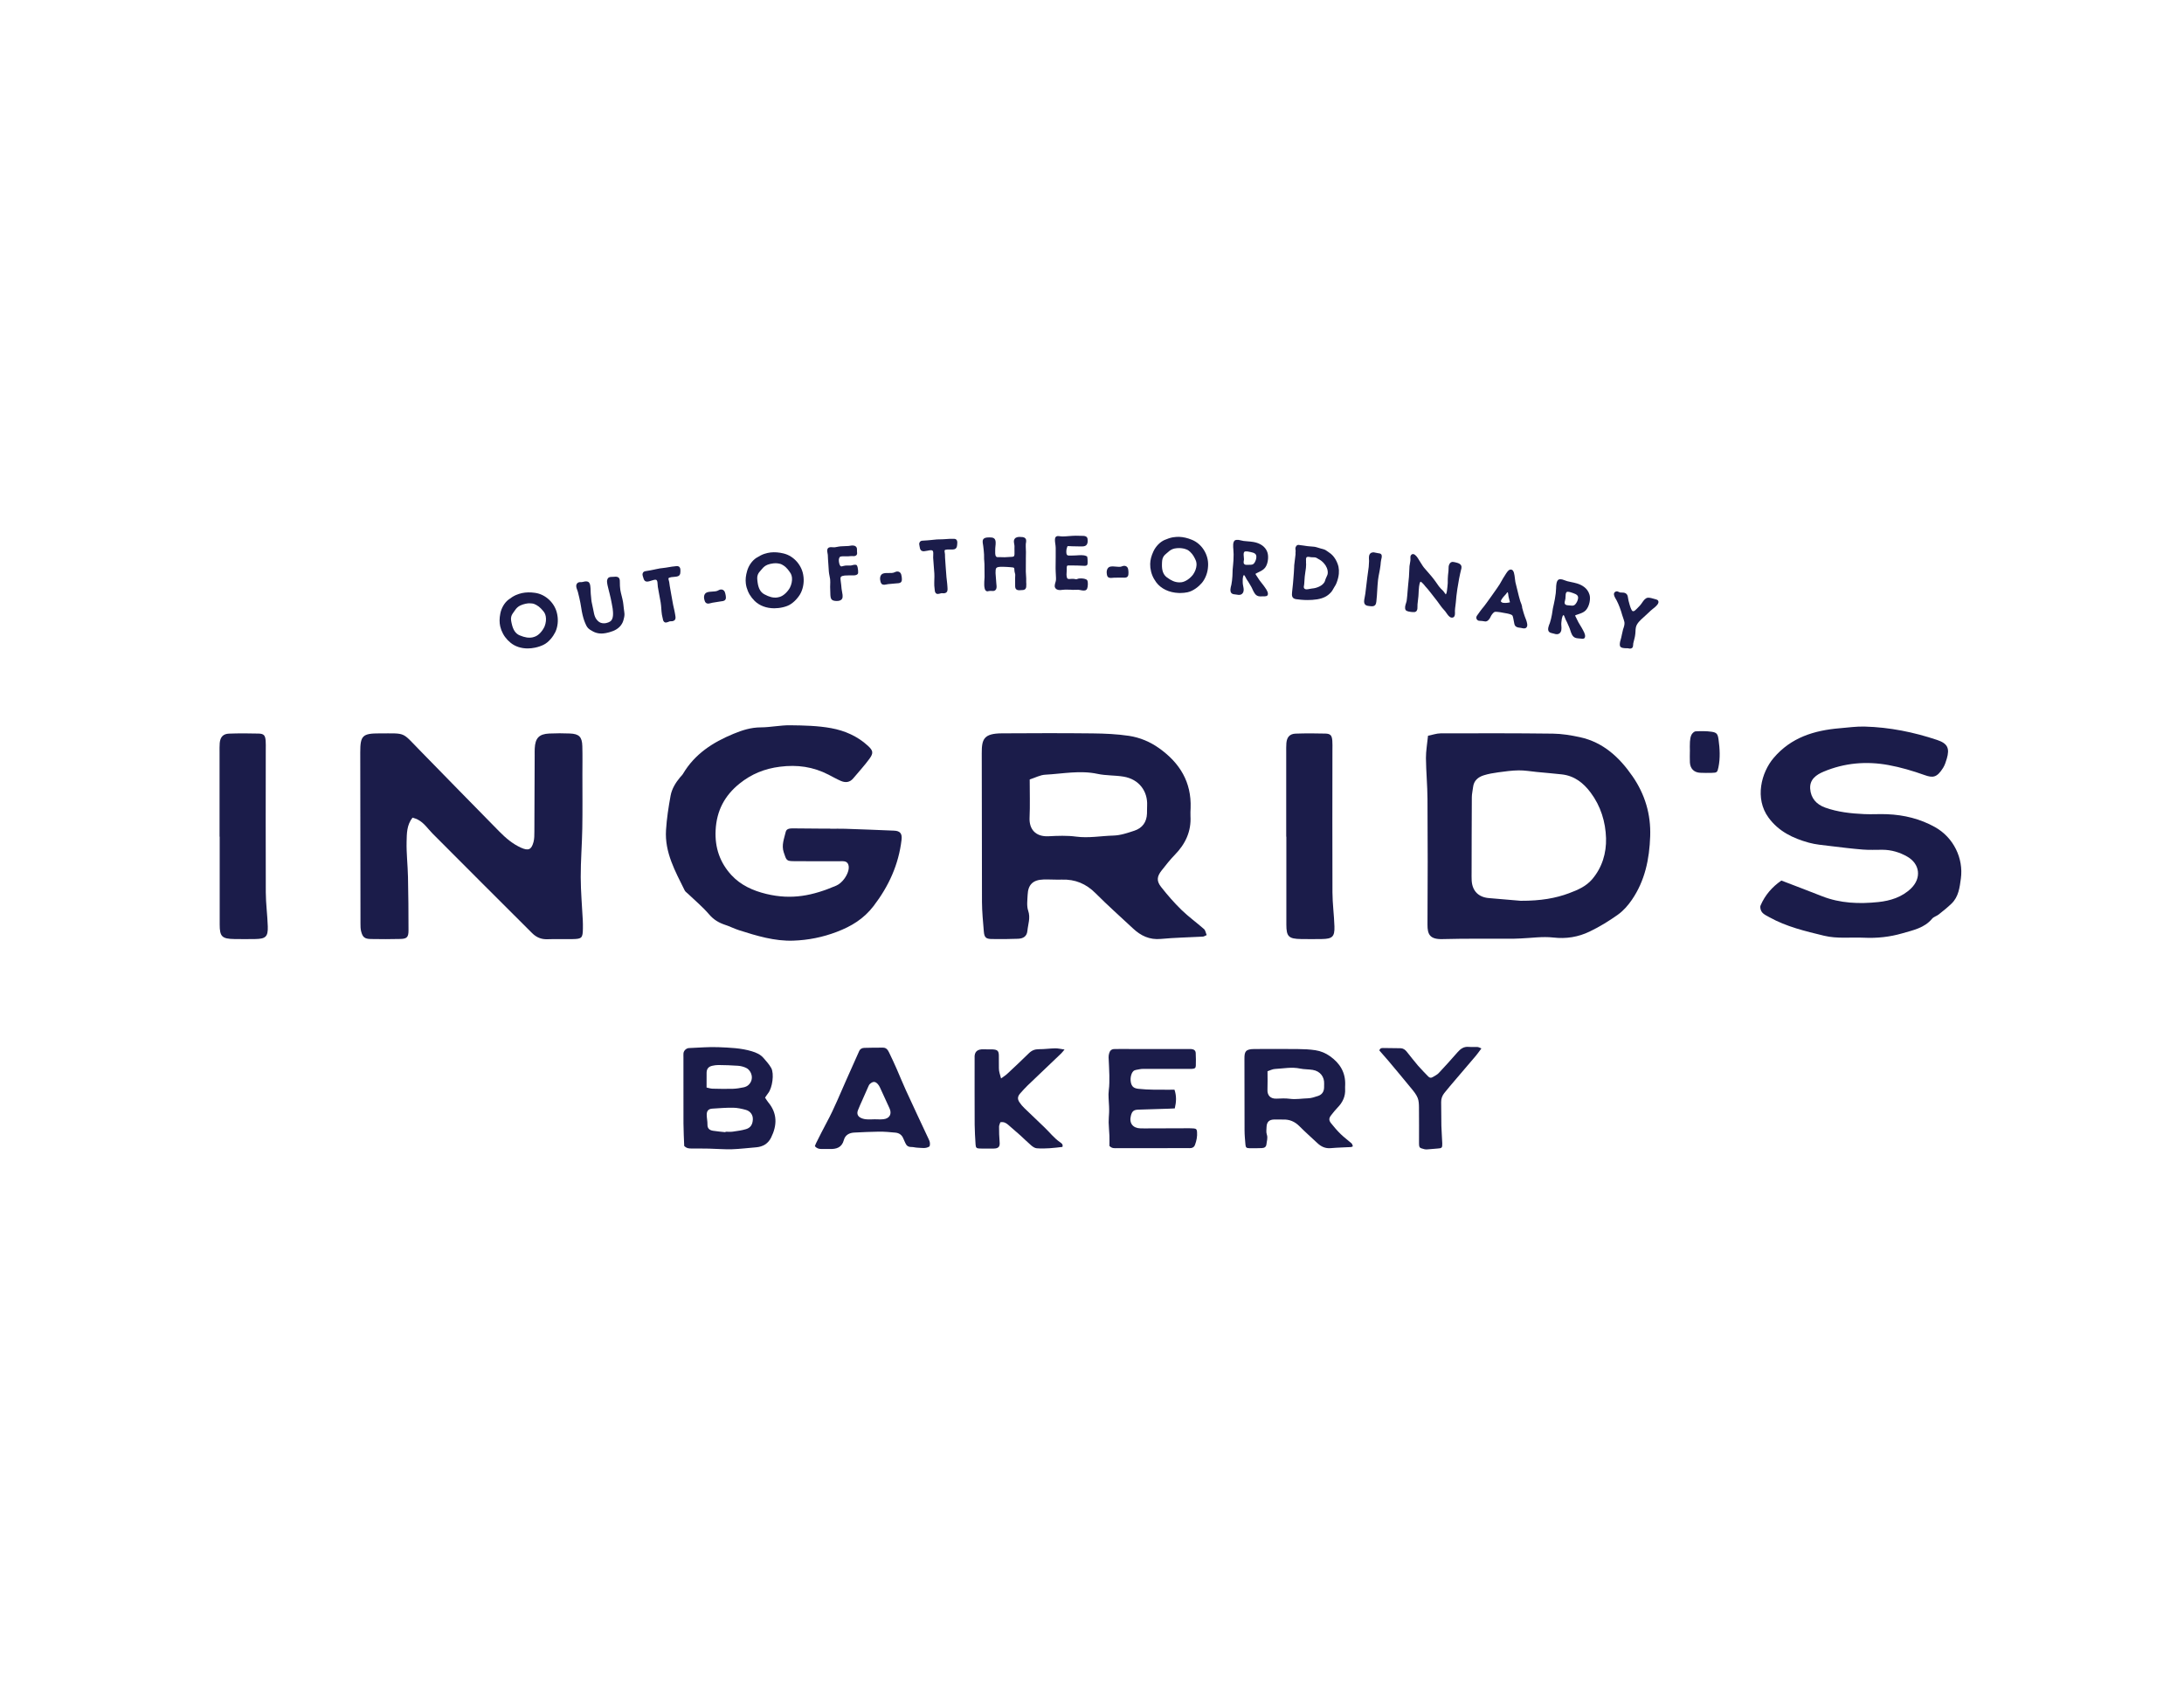 <?xml version="1.0" encoding="utf-8"?>
<!-- Generator: Adobe Illustrator 26.4.1, SVG Export Plug-In . SVG Version: 6.00 Build 0)  -->
<svg version="1.1" id="Layer_1" xmlns="http://www.w3.org/2000/svg" xmlns:xlink="http://www.w3.org/1999/xlink" x="0px" y="0px"
	 viewBox="0 0 792 612" style="enable-background:new 0 0 792 612;" xml:space="preserve">
<style type="text/css">
	.st0{fill:#1B1C4A;}
</style>
<g>
	<path class="st0" d="M79.62,303.35c0-10.2,0-20.41,0-30.61c0-1.1-0.03-2.21,0.06-3.31c0.19-2.16,1.22-3.34,3.35-3.42
		c3.59-0.13,7.19-0.12,10.79-0.02c1.87,0.06,2.36,0.67,2.52,2.58c0.09,1.1,0.04,2.2,0.04,3.31c-0.01,17.24-0.06,34.47,0.01,51.71
		c0.02,4.11,0.59,8.21,0.72,12.32c0.11,3.76-0.76,4.52-4.62,4.58c-2.49,0.03-4.98,0.04-7.47,0c-4.52-0.07-5.35-0.88-5.35-5.28
		c-0.01-10.62,0-21.23,0-31.85C79.66,303.35,79.64,303.35,79.62,303.35z"/>
	<path class="st0" d="M149.6,296.47c-2.13,2.68-2.08,5.8-2.15,8.72c-0.1,4.24,0.41,8.5,0.5,12.75c0.14,6.49,0.2,12.97,0.19,19.46
		c0,2.4-0.6,3-2.89,3.06c-3.6,0.09-7.2,0.09-10.8,0.02c-2.21-0.04-2.95-0.65-3.49-2.77c-0.24-0.91-0.24-1.9-0.24-2.86
		c-0.04-20.7-0.07-41.4-0.08-62.11c0-6.01,0.82-6.83,7.03-6.82c9.66,0.02,7.93-0.65,14.38,5.95c9.65,9.88,19.3,19.76,28.99,29.6
		c2.32,2.36,4.83,4.52,7.9,5.9c2.67,1.2,3.78,0.74,4.53-2.06c0.31-1.17,0.31-2.45,0.31-3.68c0.06-9.25,0.08-18.49,0.11-27.74
		c0-0.83-0.02-1.66,0.02-2.48c0.18-3.78,1.55-5.26,5.28-5.44c2.49-0.12,4.99-0.11,7.47-0.01c3.33,0.13,4.42,1.23,4.51,4.57
		c0.1,3.45,0.03,6.9,0.03,10.35c0,6.49,0.07,12.97-0.04,19.46c-0.1,5.91-0.59,11.81-0.57,17.72c0.01,5.22,0.49,10.43,0.75,15.65
		c0.05,0.96,0.05,1.93,0.04,2.9c-0.04,3.49-0.36,3.85-3.73,3.9c-3.05,0.05-6.1-0.06-9.14,0.05c-2.24,0.08-4.02-0.69-5.57-2.24
		c-12.02-12.02-24.1-24-36.07-36.07c-1.73-1.75-3.08-3.89-5.35-5.06C150.96,296.85,150.3,296.71,149.6,296.47z"/>
	<path class="st0" d="M301.08,300.5c1.8,0,3.6-0.05,5.4,0.01c5.93,0.2,11.86,0.42,17.78,0.68c2.18,0.1,2.94,1.09,2.68,3.28
		c-1.06,9.04-4.65,16.87-10.15,24.05c-3.59,4.68-8.06,7.36-13.37,9.38c-5.12,1.95-10.34,2.98-15.69,3.17
		c-6.81,0.25-13.32-1.74-19.76-3.79c-1.7-0.55-3.32-1.38-5.02-1.94c-2.26-0.75-4.14-1.85-5.78-3.77c-2.33-2.72-5.12-5.04-7.72-7.53
		c-0.4-0.38-0.93-0.72-1.16-1.19c-3.41-6.91-7.28-13.73-6.77-21.85c0.26-4.19,0.91-8.37,1.66-12.49c0.46-2.49,1.81-4.69,3.44-6.65
		c0.36-0.43,0.79-0.81,1.07-1.29c4.28-7.21,10.78-11.38,18.25-14.47c3.25-1.35,6.41-2.35,9.96-2.36c3.57-0.02,7.14-0.81,10.7-0.76
		c4.96,0.06,9.98,0.16,14.83,1.05c4.87,0.89,9.51,2.89,13.31,6.39c1.88,1.73,2.09,2.6,0.55,4.72c-1.81,2.48-3.91,4.74-5.88,7.1
		c-1.27,1.52-2.87,1.62-4.52,0.9c-1.52-0.66-2.97-1.5-4.46-2.26c-5.57-2.86-11.29-3.67-17.59-2.87c-5.6,0.71-10.31,2.63-14.66,6.12
		c-5.41,4.36-8.32,9.83-8.67,16.96c-0.31,6.34,1.61,11.74,5.73,16.22c3.38,3.67,7.85,5.66,12.63,6.82c9.27,2.23,16.85,0.65,25.38-3
		c1.08-0.47,2.1-1.4,2.83-2.36c1.1-1.44,2.14-3.69,1.55-5.28c-0.54-1.48-2.03-1.2-3.26-1.21c-5.4-0.01-10.81,0.03-16.21-0.02
		c-3-0.02-2.94-0.2-3.94-3.19c-0.89-2.66,0.16-5.01,0.71-7.42c0.29-1.27,1.66-1.29,2.8-1.28c3.6,0.03,7.2,0.06,10.81,0.09
		c0.83,0.01,1.66,0,2.49,0C301.08,300.47,301.08,300.48,301.08,300.5z"/>
	<path class="st0" d="M437.59,339.05c-0.62,0.26-0.98,0.54-1.36,0.56c-5.09,0.28-10.21,0.36-15.28,0.84
		c-4.09,0.38-7.25-1.15-10.08-3.8c-4.54-4.24-9.2-8.37-13.58-12.77c-3.44-3.45-7.39-5.1-12.22-4.94c-2.22,0.07-4.43-0.1-6.65-0.04
		c-3.8,0.11-5.61,1.84-5.76,5.56c-0.08,1.93-0.4,4.02,0.2,5.76c0.89,2.59-0.06,4.9-0.29,7.3c-0.18,1.89-1.37,2.8-3.42,2.87
		c-3.19,0.12-6.38,0.16-9.56,0.09c-2.09-0.04-2.64-0.61-2.82-2.75c-0.29-3.56-0.65-7.12-0.67-10.69c-0.07-17.96,0-35.92-0.08-53.88
		c-0.02-5.15,0.69-7.22,7.34-7.26c10.95-0.07,21.9-0.1,32.85,0.02c4.41,0.05,8.85,0.24,13.2,0.89c3.94,0.6,7.64,2.13,10.98,4.52
		c7.48,5.34,11.71,12.27,11.37,21.65c-0.04,0.97-0.1,1.94-0.05,2.9c0.32,5.58-1.83,10.13-5.67,14.06c-1.73,1.77-3.26,3.74-4.79,5.68
		c-1.72,2.19-1.91,3.79-0.2,5.97c2.29,2.92,4.75,5.75,7.41,8.34c2.56,2.49,5.49,4.59,8.18,6.96
		C437.15,337.38,437.26,338.29,437.59,339.05z M373.41,282.63c0,4.82,0.15,9.36-0.05,13.89c-0.18,4.1,2.13,6.94,6.89,6.7
		c3.32-0.17,6.69-0.31,9.97,0.13c4.57,0.61,9.05-0.26,13.56-0.38c2.55-0.07,5.13-0.95,7.6-1.77c2.9-0.96,4.46-3.14,4.56-6.24
		c0.03-0.97,0-1.93,0.05-2.9c0.24-5.1-2.87-9.52-8.55-10.46c-3.11-0.52-6.36-0.34-9.43-1c-6.37-1.37-12.65-0.03-18.96,0.3
		C377.22,280.99,375.43,281.98,373.41,282.63z"/>
	<path class="st0" d="M466.43,303.35c0-10.2,0-20.41,0-30.61c0-1.1-0.03-2.21,0.06-3.31c0.19-2.16,1.22-3.34,3.35-3.42
		c3.59-0.13,7.19-0.12,10.79-0.02c1.87,0.06,2.36,0.67,2.52,2.58c0.09,1.1,0.04,2.2,0.04,3.31c-0.01,17.24-0.06,34.47,0.01,51.71
		c0.02,4.11,0.59,8.21,0.72,12.32c0.11,3.76-0.76,4.52-4.62,4.58c-2.49,0.03-4.98,0.04-7.47,0c-4.52-0.07-5.35-0.88-5.35-5.28
		c-0.01-10.62,0-21.23,0-31.85C466.47,303.35,466.45,303.35,466.43,303.35z"/>
	<path class="st0" d="M517.85,266.78c1.66-0.33,3.1-0.86,4.54-0.87c13.58-0.04,27.16-0.07,40.73,0.1c3.27,0.04,6.58,0.59,9.79,1.28
		c8.48,1.83,14.37,7.33,19.11,14.19c4.51,6.52,6.68,13.79,6.4,21.74c-0.28,8.22-1.88,16.11-6.63,23.03
		c-1.38,2.02-3.09,3.98-5.07,5.39c-3.23,2.31-6.68,4.42-10.27,6.14c-4.1,1.97-8.46,2.7-13.17,2.16c-3.92-0.45-7.97,0.19-11.96,0.34
		c-0.83,0.03-1.66,0.09-2.49,0.09c-8.59,0.03-17.18-0.09-25.77,0.14c-4.52,0.12-5.43-1.7-5.4-5.27c0.11-15.19,0.09-30.38,0-45.57
		c-0.03-4.94-0.51-9.89-0.56-14.83C517.09,272.26,517.57,269.69,517.85,266.78z M551.45,326.62c7.42,0.03,12.77-0.97,17.5-2.73
		c3.11-1.16,6.18-2.45,8.42-5.07c3.66-4.29,5.19-9.54,5.04-14.89c-0.17-5.9-1.91-11.62-5.58-16.54c-2.66-3.56-5.94-6.11-10.5-6.61
		c-3.01-0.33-6.03-0.58-9.04-0.87c-2.19-0.21-4.38-0.61-6.56-0.58c-2.47,0.03-4.94,0.38-7.39,0.71c-1.76,0.24-3.55,0.54-5.24,1.07
		c-2.09,0.65-3.65,1.94-3.91,4.32c-0.13,1.22-0.45,2.43-0.45,3.65c-0.06,8.98-0.06,17.96-0.08,26.94c0,1.1-0.04,2.21,0.03,3.31
		c0.25,3.77,2.5,6,6.25,6.31C543.77,325.95,547.61,326.29,551.45,326.62z"/>
	<path class="st0" d="M612.82,272.44c0-1.17-0.07-2.35,0.02-3.52c0.06-0.85,0.18-1.75,0.55-2.49c0.28-0.55,0.97-1.22,1.51-1.25
		c1.93-0.1,3.9-0.13,5.81,0.15c1.9,0.27,2.23,0.88,2.5,2.82c0.46,3.34,0.65,6.69-0.03,10.02c-0.39,1.91-0.55,2.02-2.46,2.06
		c-1.4,0.02-2.81,0.05-4.21-0.03c-2.22-0.13-3.56-1.49-3.69-3.75c-0.07-1.33-0.01-2.66-0.01-3.99
		C612.81,272.44,612.81,272.44,612.82,272.44z"/>
	<path class="st0" d="M638.45,328.32c1.6-3.74,4.2-6.74,7.55-9.04c5.31,2.04,10.04,3.83,14.76,5.69c6.59,2.59,13.5,2.83,20.38,2.11
		c4.35-0.45,8.66-1.79,11.92-4.99c3.79-3.72,3.2-8.83-1.41-11.48c-2.75-1.58-5.78-2.48-9.03-2.49c-2.36-0.01-4.72,0.12-7.06-0.07
		c-3.97-0.32-7.93-0.8-11.88-1.29c-2.59-0.32-5.23-0.52-7.72-1.21c-5.78-1.6-10.94-4.07-14.61-9.07c-5.12-6.96-2.65-16.4,1.86-21.68
		c6.3-7.39,14.64-9.97,23.99-10.75c3.02-0.25,6.04-0.69,9.05-0.6c9,0.25,17.74,2.01,26.22,4.85c3.82,1.28,4.62,3.03,3.5,6.82
		c-0.34,1.14-0.71,2.32-1.34,3.32c-2.26,3.59-3.75,3.65-6.72,2.59c-4.24-1.51-8.62-2.81-13.05-3.62c-8.02-1.48-15.96-0.8-23.51,2.37
		c-2.7,1.13-5.14,2.82-4.91,6.21c0.23,3.42,2.26,5.7,5.45,6.84c4.54,1.63,9.35,2.14,14.16,2.36c2.77,0.13,5.55-0.08,8.31,0.04
		c6.15,0.24,12,1.69,17.34,4.67c6.82,3.82,10.36,11.41,9.39,18.62c-0.44,3.24-0.81,6.64-3.42,9.15c-1.45,1.39-3.04,2.66-4.62,3.91
		c-0.74,0.59-1.82,0.85-2.39,1.53c-2.79,3.38-6.9,4.17-10.85,5.32c-4.54,1.32-9.17,1.8-13.89,1.58c-4.81-0.23-9.64,0.44-14.44-0.72
		c-6.83-1.65-13.64-3.27-19.8-6.69c-0.95-0.53-2.03-1-2.68-1.79C638.49,330.2,638.17,329,638.45,328.32L638.45,328.32z"/>
</g>
<g>
	<path class="st0" d="M202.03,222.58c-0.78-3.89-4.14-7.09-8-7.62c-1.72-0.25-3.27-0.22-4.75,0.09c-0.7,0.15-1.43,0.39-2.26,0.74
		c-0.9,0.41-1.72,0.96-2.68,1.68c-1.43,1.12-2.54,3.05-2.91,5.02c-0.34,1.74-0.35,3.21-0.03,4.64c0.1,0.43,0.23,0.86,0.4,1.33
		c0.76,1.91,1.77,3.29,3.38,4.62c1.65,1.34,3.82,2.04,6.19,2.04c0.87,0,1.77-0.1,2.68-0.29c1.11-0.23,2.14-0.58,3.05-1.03
		c1.96-0.94,3.53-3.08,4.29-4.64c0.86-1.82,1.12-4.16,0.7-6.27L202.03,222.58z M197.5,227.11c-0.61,1.4-1.95,3.15-3.49,3.72
		c-0.27,0.11-0.54,0.2-0.82,0.26c-1.42,0.3-2.84,0.08-4.76-0.72c-1.46-0.62-2.36-1.96-2.86-4.21c-0.21-0.97-0.4-1.81-0.15-2.65
		l0-0.01c0.18-0.64,0.57-1.16,0.97-1.72c0.11-0.15,0.23-0.31,0.35-0.48c0.49-0.77,1.11-1.34,1.91-1.74
		c0.56-0.27,1.29-0.51,1.95-0.65c0.1-0.02,0.19-0.03,0.28-0.04c0.11-0.02,0.22-0.03,0.34-0.06c0.22-0.05,0.48-0.06,0.76-0.06
		c0.33,0,0.67,0.03,0.95,0.06c0.58,0.05,1.08,0.29,1.55,0.54c1.26,0.67,2.2,1.8,2.87,2.68c0.26,0.4,0.44,0.85,0.54,1.37
		C198.13,224.51,197.98,225.91,197.5,227.11z"/>
	<path class="st0" d="M226.04,219.05c-0.02-0.11-0.03-0.23-0.05-0.35c-0.02-0.14-0.03-0.29-0.06-0.44
		c-0.13-0.74-0.31-1.48-0.49-2.19c-0.18-0.7-0.36-1.42-0.48-2.12c-0.02-0.09-0.02-0.18-0.03-0.27c-0.01-0.11-0.02-0.22-0.04-0.33
		c-0.09-0.63-0.1-1.23-0.1-1.87c0-0.35-0.01-0.7-0.03-1.06l-0.04-0.23c-0.21-1.2-1.38-1.11-2.08-1.05l-0.28,0.02
		c-0.12,0.01-0.24,0.01-0.36,0.01c-0.23,0-0.46,0.01-0.67,0.04c-0.52,0.09-0.86,0.34-1,0.7c-0.32,0.55-0.19,1.31-0.09,1.87
		l0.06,0.36c0.1,0.55,0.25,1.1,0.39,1.63c0.11,0.41,0.23,0.83,0.32,1.26c0.34,1.31,0.62,2.62,0.83,3.78l0.34,1.91
		c0.15,1.28,0.42,3.68-0.83,4.56c-0.48,0.33-1.06,0.56-1.61,0.66c-0.98,0.18-1.9,0.01-2.53-0.46c-1.46-1.11-1.7-2.41-2.07-4.39
		c-0.09-0.47-0.19-0.94-0.3-1.42c-0.1-0.47-0.21-0.95-0.3-1.43c-0.1-0.53-0.14-1.06-0.18-1.58c-0.03-0.44-0.07-0.88-0.13-1.29
		c-0.05-0.4-0.05-0.8-0.06-1.2c-0.01-0.47-0.01-0.96-0.09-1.45c-0.01-0.06-0.02-0.12-0.02-0.19c-0.01-0.11-0.02-0.23-0.05-0.35
		c-0.08-0.42-0.21-0.73-0.4-0.95c-0.51-0.58-1.36-0.41-1.65-0.36c-0.15,0.03-0.31,0.07-0.46,0.1c-0.13,0.03-0.26,0.06-0.46,0.09
		c-0.05,0-0.1,0-0.14,0.01c-0.1,0.01-0.21,0.01-0.31,0c-0.19,0-0.38,0-0.55,0.03c-0.34,0.06-0.6,0.23-0.75,0.44
		c-0.3,0.33-0.4,0.8-0.29,1.39c0.07,0.34,0.2,0.69,0.32,1c0.09,0.23,0.18,0.44,0.22,0.64c0.38,1.46,0.69,2.81,0.92,4.01
		c0.11,0.56,0.21,1.1,0.28,1.64c0.06,0.5,0.15,0.96,0.24,1.45c0.33,1.72,0.73,3.12,1.24,4.3l0.09,0.18c0.34,0.8,0.66,1.55,1.64,2.18
		c0.7,0.45,1.54,0.94,2.43,1.17c0.51,0.14,1.06,0.22,1.65,0.22c0.52,0,1.09-0.06,1.69-0.17c0.78-0.14,1.61-0.38,2.62-0.76
		c1.87-0.73,3.23-2.12,3.71-3.83l0.11-0.42c0.21-0.8,0.4-1.56,0.23-2.53C226.29,221.02,226.12,220.08,226.04,219.05z M224.31,210.27
		L224.31,210.27L224.31,210.27L224.31,210.27z"/>
	<path class="st0" d="M246.75,207.09c0-0.24,0-0.5-0.03-0.71c-0.15-1.01-0.82-1.16-1.36-1.11c-0.57,0.06-1.11,0.11-1.68,0.19
		c-0.35,0.05-0.72,0.12-1.09,0.18c-0.35,0.06-0.71,0.12-1.08,0.18c-0.42,0.06-0.84,0.13-1.29,0.17c-0.15,0.02-0.29,0.04-0.43,0.05
		c-0.16,0.02-0.32,0.03-0.48,0.06c-0.48,0.08-0.97,0.18-1.46,0.29l-0.64,0.14c-0.93,0.21-1.77,0.35-2.77,0.51l-0.34,0.06
		c-0.44,0.07-0.88,0.23-1.06,0.87c-0.07,0.22-0.04,0.42-0.01,0.6c0.04,0.26,0.14,0.55,0.22,0.79l0.07,0.21
		c0.25,1.05,0.79,1.44,1.74,1.28c0.28-0.04,0.6-0.13,0.95-0.25c0.15-0.04,0.32-0.09,0.49-0.15c0.26-0.08,0.55-0.18,0.81-0.22
		c0.3-0.05,0.68-0.06,0.86,0.2c0.14,0.15,0.2,0.45,0.24,0.7c0.05,0.29,0.06,0.61,0.08,0.91c0.02,0.3,0.03,0.58,0.07,0.8
		c0.16,1,0.35,1.97,0.53,2.93c0.18,0.92,0.35,1.83,0.5,2.74c0.11,0.7,0.17,1.44,0.22,2.17c0.05,0.73,0.11,1.49,0.22,2.2
		c0.07,0.44,0.17,0.87,0.27,1.26c0.03,0.09,0.05,0.2,0.07,0.31c0.08,0.43,0.19,1.02,0.84,1.25c0.09,0.01,0.18,0.02,0.27,0.02
		c0.07,0,0.14-0.01,0.2-0.02c0.34-0.05,0.74-0.22,1.03-0.34l0.22-0.07c0.27-0.04,0.62-0.01,0.93-0.05c0.14-0.02,0.29-0.07,0.43-0.14
		c0.84-0.38,0.7-1.28,0.63-1.71l-0.09-0.58c-0.12-0.79-0.29-1.53-0.47-2.31c-0.17-0.77-0.36-1.57-0.49-2.42
		c-0.13-0.73-0.26-1.47-0.4-2.22c-0.21-1.13-0.42-2.27-0.6-3.42c-0.03-0.22-0.06-0.43-0.09-0.65c-0.03-0.23-0.06-0.47-0.1-0.72
		c-0.03-0.18-0.08-0.37-0.14-0.57c-0.05-0.17-0.1-0.34-0.13-0.51c-0.01-0.07,0-0.18,0-0.25c0.03-0.2,0.39-0.36,1-0.46
		c0.21-0.03,0.41-0.05,0.59-0.06c0.18-0.01,0.33-0.02,0.43-0.04c0.3-0.01,0.59-0.06,0.86-0.1c0.68-0.1,1.45-0.39,1.43-1.66l0-0.01
		C246.74,207.33,246.75,207.21,246.75,207.09z"/>
	<path class="st0" d="M262.82,214.58c-0.28-0.6-0.86-0.91-1.51-0.83c-0.22,0.03-0.41,0.12-0.6,0.2l-0.14,0.07
		c-0.3,0.2-0.67,0.33-1.15,0.39c-0.32,0.04-0.65,0.06-0.98,0.08c-0.37,0.02-0.74,0.04-1.11,0.09c-0.3,0.04-0.6,0.08-0.9,0.2
		c-0.85,0.29-1.25,1.12-1.09,2.26c0.03,0.23,0.1,0.46,0.16,0.67c0.2,0.77,0.63,1.15,1.29,1.15c0.09,0,0.19-0.01,0.29-0.02
		c0.24-0.03,0.49-0.1,0.75-0.17c0.18-0.05,0.36-0.1,0.53-0.13c1.01-0.17,2.05-0.35,3.06-0.49l0.52-0.07
		c0.32-0.04,1.29-0.18,1.3-1.25c0.01-0.2-0.02-0.43-0.05-0.69C263.13,215.58,262.99,215.04,262.82,214.58z"/>
	<path class="st0" d="M291.36,209.02c-0.41-3.94-3.45-7.45-7.22-8.34c-1.69-0.41-3.23-0.53-4.72-0.36c-0.7,0.08-1.46,0.25-2.31,0.53
		c-0.93,0.32-1.79,0.8-2.81,1.42c-1.52,0.98-2.81,2.79-3.36,4.73c-0.5,1.7-0.65,3.16-0.47,4.61c0.06,0.44,0.14,0.88,0.27,1.36
		c0.57,1.97,1.45,3.44,2.92,4.92c1.76,1.73,4.3,2.67,7.13,2.67c0.5,0,1-0.03,1.51-0.09c1.13-0.13,2.18-0.38,3.13-0.74
		c2.03-0.75,3.79-2.73,4.69-4.21c1.02-1.73,1.5-4.04,1.28-6.18L291.36,209.02z M281.31,204.22c0.44,0,0.98,0.08,1.4,0.18
		c0.57,0.11,1.05,0.39,1.48,0.68c1.18,0.78,2.02,2,2.6,2.94c0.22,0.43,0.35,0.89,0.41,1.41c0.12,1.14-0.16,2.51-0.75,3.67
		c-0.73,1.33-2.23,2.95-3.8,3.37c-0.28,0.09-0.56,0.15-0.84,0.18c-1.44,0.17-2.83-0.18-4.65-1.17c-1.38-0.76-2.16-2.17-2.44-4.46
		c-0.12-0.99-0.23-1.84,0.1-2.66l0,0c0.24-0.62,0.67-1.11,1.13-1.62c0.13-0.14,0.25-0.28,0.39-0.44c0.56-0.72,1.23-1.23,2.05-1.55
		c0.58-0.22,1.32-0.39,2-0.47c0.1-0.01,0.19-0.02,0.29-0.02c0.11,0,0.22-0.01,0.34-0.02C281.1,204.23,281.2,204.22,281.31,204.22z"
		/>
	<path class="st0" d="M310.55,204.85l-0.13-0.04c-0.13-0.02-0.3-0.05-0.54-0.03c-0.3,0.02-0.65,0.11-0.9,0.18l-0.12,0.03
		c-0.07,0.01-0.15,0.02-0.22,0.04c-0.05,0.01-0.11,0.02-0.18,0.03c-0.34,0.03-0.67,0.03-1,0l-0.18,0c-0.24-0.01-0.43-0.01-0.67,0.01
		c-0.15,0.01-0.32,0.05-0.62,0.12l-0.16,0.04c-0.19,0.05-0.44,0.13-0.67,0.15c-0.02,0-0.06,0.01-0.09,0.01l-0.05-0.02
		c-0.59-0.22-0.73-1.24-0.8-1.77l-0.02-0.21c-0.06-0.62,0.09-1.41,0.61-1.58c0.11-0.01,0.22-0.03,0.33-0.05
		c0.08-0.01,0.16-0.03,0.23-0.03c0.38-0.04,0.87-0.02,1.3-0.01c0.36,0.01,0.67,0.02,0.88,0l1.09-0.09c0.11-0.01,0.26,0,0.43,0.01
		c0.24,0.02,0.49,0.03,0.71,0.01c0.19-0.02,0.33-0.07,0.44-0.12c0.66-0.3,0.61-0.87,0.59-1.05l-0.03-0.4
		c-0.01-0.12-0.01-0.26-0.01-0.41c0-0.19,0-0.39-0.01-0.58c-0.01-0.14-0.02-0.29-0.09-0.48c-0.4-0.92-1.51-0.83-1.88-0.8
		c-0.21,0.02-0.43,0.05-0.63,0.09c-0.17,0.03-0.32,0.05-0.46,0.07c-0.46,0.04-0.92,0.05-1.39,0.06c-0.5,0.01-0.99,0.02-1.47,0.07
		c-0.14,0.01-0.26,0.03-0.39,0.05c-0.11,0.02-0.22,0.03-0.36,0.05c-0.2,0.03-0.4,0.07-0.59,0.11c-0.26,0.05-0.51,0.11-0.76,0.13
		l-0.12,0.01c-0.24,0.02-0.47,0-0.71-0.02c-0.25-0.02-0.51-0.05-0.78-0.02l-0.14,0.01c-0.52,0.07-1.11,0.4-1.01,1.52
		c0.02,0.22,0.07,0.44,0.11,0.66c0.04,0.18,0.08,0.36,0.09,0.53l0.01,0.09c0.03,1.1,0.11,2.19,0.19,3.25
		c0.06,0.86,0.13,1.72,0.17,2.59l0.03,0.34c0.05,0.5,0.14,0.99,0.24,1.47c0.07,0.36,0.14,0.71,0.19,1.05l0.03,0.3
		c0.06,0.6,0.03,1.24,0.01,1.86c-0.01,0.23-0.02,0.46-0.02,0.69c0,0.93,0.03,1.96,0.09,2.99l0.03,0.34c0.12,1.26,0.6,1.71,1.92,1.8
		c0.12,0.01,0.25,0.01,0.38,0.01c0.13,0,0.27,0,0.42-0.02c1.26-0.12,1.61-0.79,1.68-1.37c0.01-0.23,0.02-0.53-0.01-0.83
		c-0.03-0.37-0.11-0.77-0.19-1.16c-0.07-0.35-0.14-0.71-0.17-1.02c-0.08-0.92-0.18-1.96-0.32-2.86l-0.06-0.61
		c-0.06-0.66,0.03-0.99,0.69-1.2c0.28-0.08,0.57-0.13,0.85-0.16c0.59-0.05,1.13-0.01,1.72-0.06c0.17-0.01,0.4,0,0.65,0
		c0.36,0.01,0.77,0.03,1.16-0.01c0.42-0.04,0.97-0.16,1.23-0.59c0.05-0.09,0.14-0.25,0.07-1.16
		C311.01,205.09,310.7,204.93,310.55,204.85z"/>
	<path class="st0" d="M326.77,208.15c-0.24-0.62-0.8-0.96-1.45-0.93c-0.22,0.02-0.41,0.09-0.61,0.16l-0.15,0.06
		c-0.31,0.18-0.69,0.28-1.17,0.32c-0.32,0.02-0.65,0.02-0.98,0.01c-0.37-0.01-0.74-0.01-1.11,0.01c-0.28,0.02-0.6,0.04-0.91,0.14
		c-0.87,0.23-1.32,1.03-1.23,2.19c0.02,0.23,0.07,0.47,0.12,0.68c0.16,0.84,0.59,1.24,1.33,1.24c0.05,0,0.11,0,0.16-0.01
		c0.24-0.02,0.5-0.07,0.76-0.12c0.18-0.04,0.36-0.07,0.54-0.1c1.01-0.1,2.06-0.21,3.08-0.28l0.52-0.04c0.32-0.02,1.3-0.09,1.38-1.16
		c0.02-0.17,0.01-0.41-0.01-0.7C327.01,209.16,326.91,208.62,326.77,208.15z"/>
	<path class="st0" d="M345.92,195.37c-0.57-0.01-1.11-0.01-1.68,0.02c-0.35,0.02-0.71,0.04-1.08,0.07
		c-0.36,0.02-0.73,0.05-1.09,0.07c-0.43,0.02-0.86,0.05-1.32,0.04c-0.31,0.02-0.6,0-0.91,0.02c-0.48,0.02-0.98,0.08-1.47,0.14
		l-0.66,0.07c-0.94,0.11-1.78,0.16-2.8,0.22l-0.35,0.02c-0.45,0.03-0.89,0.14-1.14,0.75c-0.09,0.22-0.08,0.41-0.07,0.59
		c0.02,0.26,0.08,0.57,0.14,0.82l0.05,0.21c0.13,1.06,0.63,1.52,1.6,1.46c0.27-0.02,0.61-0.07,0.97-0.15
		c0.15-0.02,0.32-0.06,0.5-0.09c0.27-0.06,0.56-0.12,0.84-0.13c0.3-0.02,0.68,0.01,0.83,0.29c0.12,0.16,0.15,0.47,0.16,0.72
		c0.02,0.29,0,0.61-0.02,0.92c-0.02,0.3-0.03,0.58-0.02,0.81c0.05,1.02,0.14,2.01,0.22,2.98c0.08,0.93,0.16,1.85,0.21,2.77
		c0.04,0.71,0.02,1.46-0.01,2.18c-0.02,0.73-0.04,1.49-0.01,2.21c0.02,0.44,0.08,0.88,0.13,1.28c0.02,0.09,0.03,0.2,0.04,0.31
		c0.04,0.43,0.09,1.03,0.7,1.33c0.15,0.04,0.28,0.06,0.41,0.06c0.02,0,0.04,0,0.06,0c0.34-0.02,0.75-0.14,1.05-0.23l0.23-0.05
		c0.11-0.01,0.25,0.01,0.38,0.02c0.18,0.02,0.37,0.04,0.55,0.02c0.15-0.01,0.3-0.04,0.44-0.1c0.87-0.29,0.83-1.2,0.81-1.63
		l-0.03-0.58c-0.04-0.8-0.13-1.58-0.22-2.34c-0.09-0.79-0.19-1.6-0.23-2.46c-0.05-0.74-0.11-1.48-0.17-2.23
		c-0.09-1.15-0.18-2.31-0.24-3.48c-0.01-0.22-0.01-0.43-0.02-0.65c0-0.23-0.01-0.47-0.02-0.73c-0.01-0.18-0.04-0.37-0.08-0.57
		c-0.03-0.17-0.06-0.35-0.07-0.52c0-0.07,0.02-0.16,0.03-0.24c0.05-0.2,0.42-0.32,1.04-0.35c0.21-0.01,0.41,0,0.6,0.01
		c0.17,0.01,0.34,0.01,0.43,0c0.3,0.02,0.59,0.01,0.86-0.01c0.68-0.03,1.48-0.23,1.59-1.5l0-0.02c0.01-0.11,0.02-0.23,0.04-0.36
		c0.03-0.24,0.05-0.49,0.04-0.7C347.12,195.58,346.47,195.37,345.92,195.37z"/>
	<path class="st0" d="M372.18,211.8c-0.03-0.23-0.04-0.49-0.04-0.72c0-0.23,0-0.46,0-0.68c0-0.22,0.01-0.43,0-0.64
		c0-0.12-0.01-0.26-0.02-0.39c-0.01-0.14-0.02-0.28-0.03-0.53c-0.04-0.52-0.08-1.04-0.09-1.59c-0.01-0.7,0-1.4,0.01-2.09
		c0.01-0.7,0.02-1.39,0.01-2.09l-0.01-0.27c-0.01-0.46,0.01-0.9,0.02-1.34c0.02-0.44,0.03-0.88,0.02-1.33
		c-0.01-0.34-0.02-0.68-0.04-1.01c-0.01-0.32-0.03-0.63-0.03-0.97c-0.01-0.32-0.01-0.61,0.01-0.89l0.03-0.21
		c0.06-0.34,0.11-0.69,0.11-1c-0.01-0.72-0.38-1.13-1.22-1.3l-0.29-0.02c-0.3-0.02-0.62-0.05-0.94-0.05
		c-0.33,0.01-1.34,0.03-1.76,0.76c-0.23,0.33-0.25,0.68-0.25,0.98c0.01,0.3,0.07,0.6,0.12,0.89c0.05,0.24,0.1,0.48,0.1,0.71l0,0.08
		c-0.02,0.31-0.02,0.65-0.01,0.99l0.01,0.49c0.01,0.48,0.02,0.96,0,1.43c-0.07,0.82-0.31,0.87-1.32,0.92l-0.33,0.01
		c-0.62,0.04-1.24,0.09-1.89,0.11c-0.56,0.01-1.14,0-1.7-0.04c-0.14,0-0.28,0-0.42,0.01c-0.51,0.02-0.8,0.02-1.01-0.24
		c-0.21-0.25-0.31-0.6-0.32-1.15c-0.01-0.2,0-0.4,0-0.6c0-0.21,0-0.42,0-0.63c-0.01-0.45,0.04-0.91,0.08-1.34
		c0.05-0.44,0.1-0.9,0.08-1.36l-0.01-0.27c-0.13-1.52-1.21-1.55-2.16-1.57l-0.13,0l-0.54,0.02c-0.53,0.02-1.27,0.1-1.67,0.67
		c-0.19,0.3-0.21,0.66-0.2,0.94c0.01,0.35,0.08,0.7,0.13,1.01c0.03,0.18,0.06,0.36,0.08,0.54c0.08,0.49,0.12,1.01,0.17,1.5l0.12,1.5
		c0.01,0.29,0.01,0.59,0.01,0.88c0,0.28,0,0.56,0.01,0.85c0.01,0.27,0.02,0.5,0.06,0.66c0.04,0.37,0.05,0.72,0.07,1.16
		c0.03,0.75,0.02,1.51,0.02,2.27c0,0.78-0.01,1.57,0.02,2.36c0,0.11-0.01,0.34-0.04,0.64c-0.04,0.59-0.11,1.47-0.08,2.25
		c0.02,0.57,0.08,2.3,1.16,2.3c0.01,0,0.02,0,0.04,0l0.38-0.08c0.16-0.03,0.33-0.06,0.51-0.07l0.12,0c0.16-0.01,0.32,0,0.48,0.01
		c0.18,0.01,0.35,0.02,0.51,0.02c0.34-0.01,0.78-0.09,1.11-0.66c0.13-0.27,0.18-0.6,0.17-1.02c-0.01-0.18-0.03-0.37-0.05-0.57
		c-0.02-0.17-0.04-0.34-0.05-0.52l-0.22-2.92c0-0.12-0.01-0.24-0.03-0.38c-0.01-0.14-0.03-0.3-0.03-0.48
		c-0.03-0.85,0.06-1.44,0.24-1.73c0.2-0.3,0.76-0.47,1.65-0.49c0.18-0.01,0.35,0,0.5,0c0.15,0,0.28,0.01,0.39,0
		c0.87,0.01,1.74,0.07,2.75,0.15l0.13,0.02c1.1,0.08,1.16,0.13,1.18,1.07c0.01,0.38,0.09,0.69,0.17,0.99
		c0.05,0.18,0.09,0.36,0.12,0.5l0.01,0.27c0,0.17-0.01,0.35-0.02,0.54c-0.01,0.2-0.02,0.41-0.02,0.6c0.02,1.01,0.02,1.97,0.01,3
		c0.02,0.62,0.28,1.36,1.46,1.36c0.02,0,0.04,0,0.06,0c0.11,0,0.23-0.01,0.36-0.02c0.13-0.01,0.27-0.02,0.41-0.03l0.34-0.01
		c1.43-0.03,1.41-1.17,1.4-1.66L372.18,211.8z M357.17,199.55L357.17,199.55L357.17,199.55L357.17,199.55z"/>
	<path class="st0" d="M391.91,209.73c-0.3,0.01-0.51,0-0.69,0.04c-0.17,0.04-0.31,0.09-0.46,0.14c-0.2,0.07-0.35,0.13-0.56,0.14
		l-0.31-0.07c-0.29-0.05-0.57-0.11-0.9-0.1l-0.73,0.03c-0.19,0.02-0.38,0.02-0.49,0.04c-0.62,0-0.79-0.2-0.87-0.6
		c-0.1-0.31-0.14-0.64-0.14-1.07c0-0.25,0.02-0.51,0.04-0.77c0.02-0.27,0.05-0.54,0.04-0.8l0-0.71c0-0.82,0.13-0.96,0.55-0.97l1,0
		c1.5-0.02,3.21,0.06,4.83,0.13l0.22,0c0.27-0.03,0.59-0.03,0.79-0.3c0.16-0.22,0.18-0.49,0.18-0.78l0-0.68
		c0-0.57-0.04-1.06-0.13-1.44l-0.04-0.18l-0.17-0.09c-0.65-0.34-1.34-0.39-1.94-0.39c-0.36,0-0.68,0-1.01,0.03
		c-0.68,0.07-1.36,0.08-2.02,0.1l-1.19,0.02c-0.8,0.02-1.08-0.12-1.19-0.86c-0.03-0.23-0.03-0.45-0.03-0.65
		c0-0.53,0.08-0.98,0.31-1.6c0.09-0.24,0.13-0.3,0.14-0.31c0.01,0,0.04-0.01,0.17-0.01l0.13,0l0.14,0c0.47,0.03,0.9,0.04,1.43,0.06
		c0.55,0.01,1.07,0.02,1.58,0.03c0.48,0.02,0.95,0.03,1.44,0.03c0.98,0,2.21,0,2.39-1.6l0-0.74c0-0.68-0.17-1.4-1.49-1.49
		c-0.94-0.03-1.94-0.06-2.81-0.06c-0.01,0-0.02,0-0.03,0c-0.81,0-1.61,0.07-2.39,0.13c-0.76,0.06-1.48,0.12-2.2,0.13
		c-0.06,0.01-0.21-0.01-0.31-0.01c-0.11-0.01-0.22,0-0.29-0.01c-0.18-0.01-0.36-0.04-0.53-0.06c-0.25-0.03-0.49-0.05-0.69-0.06
		c-0.75,0.01-1.13,0.48-1.12,1.4c0,0.47,0.07,0.96,0.14,1.44c0.07,0.48,0.13,0.98,0.14,1.47c0,0.47,0,0.95,0,1.42
		c0,0.48-0.01,0.96,0,1.44l0,0.37c0,0.69,0,1.37-0.02,2.06c-0.01,0.69-0.02,1.39-0.02,2.09c0,0.44,0.01,0.9,0.04,1.33l0.04,0.74
		c0.03,0.51,0.06,1.03,0.07,1.54c0,0.1-0.01,0.2-0.01,0.3c-0.01,0.13-0.02,0.25-0.01,0.35c-0.01,0.24-0.1,0.55-0.2,0.88
		c-0.13,0.43-0.25,0.87-0.25,1.3c0,0.25,0.06,0.47,0.17,0.63c0.19,0.38,0.67,0.82,1.74,0.83c0.29,0,0.6-0.04,0.85-0.08l0.16-0.02
		c0.44-0.06,0.96-0.06,1.46-0.06c0.42,0,0.88,0,1.28,0.02c0.29,0.03,0.61,0.06,0.93,0.06c0.23,0.01,0.55-0.01,0.82-0.02
		c0.25-0.01,0.48-0.01,0.71-0.01l0.53,0c0.2,0.01,0.43,0.06,0.67,0.11c0.36,0.08,0.78,0.16,1.17,0.17c0,0,0.01,0,0.01,0
		c0.32,0,0.72-0.04,1-0.31c0.46-0.4,0.52-1.63,0.52-2.15c0-0.25-0.02-0.87-0.22-1.26C393.85,209.8,392.5,209.73,391.91,209.73z"/>
	<path class="st0" d="M407.73,205.16c-0.22,0-0.43,0.05-0.63,0.11l-0.15,0.05c-0.33,0.16-0.68,0.24-1.2,0.21
		c-0.32-0.01-0.65-0.04-0.98-0.07c-0.36-0.04-0.73-0.08-1.11-0.08c-0.29,0-0.61-0.01-0.92,0.06c-0.89,0.16-1.4,0.91-1.42,2.07
		c0,0.23,0.03,0.47,0.06,0.69c0.09,0.9,0.55,1.35,1.38,1.36c0.01,0,0.02,0,0.04,0c0.24,0,0.48-0.03,0.74-0.05
		c0.18-0.02,0.37-0.04,0.54-0.05c1.02-0.02,2.07-0.03,3.09-0.01l0.53,0.01c0.32,0.01,1.3,0.03,1.48-1.03
		c0.04-0.19,0.05-0.41,0.05-0.7c0.01-0.48-0.04-1.03-0.15-1.5C408.91,205.58,408.39,205.18,407.73,205.16z"/>
	<path class="st0" d="M432.24,195.73c-1.6-0.66-3.11-1.01-4.6-1.07c-0.7-0.03-1.47,0.03-2.36,0.17c-0.97,0.18-1.89,0.51-2.99,0.97
		c-1.65,0.73-3.19,2.33-4.03,4.16c-0.75,1.6-1.12,3.03-1.16,4.49c-0.01,0.44,0.01,0.89,0.06,1.38c0.27,2.04,0.9,3.63,2.13,5.31
		c1.73,2.33,4.69,3.74,8.13,3.87c0.19,0.01,0.39,0.01,0.57,0.01c0.92,0,1.8-0.09,2.62-0.26c2.11-0.43,4.16-2.12,5.27-3.44
		c1.27-1.55,2.1-3.76,2.2-5.91l0.02-0.34C438.3,201.11,435.84,197.18,432.24,195.73z M427.5,211.16c-1.44-0.06-2.76-0.61-4.41-1.86
		c-1.25-0.96-1.8-2.48-1.72-4.78c0.03-1,0.06-1.86,0.5-2.61l0,0c0.33-0.58,0.83-1,1.36-1.43c0.14-0.12,0.29-0.24,0.44-0.37
		c0.66-0.63,1.4-1.03,2.26-1.22c0.51-0.11,1.12-0.16,1.71-0.16c0.11,0,0.23,0,0.34,0.01c0.1,0,0.19,0.01,0.28,0.03
		c0.11,0.01,0.22,0.03,0.34,0.03c0.48,0.02,1.16,0.22,1.65,0.42c0.55,0.19,0.98,0.55,1.36,0.9c1.05,0.95,1.69,2.28,2.11,3.3
		c0.15,0.45,0.21,0.93,0.19,1.46c-0.05,1.14-0.54,2.46-1.3,3.51c-0.92,1.21-2.65,2.58-4.27,2.75
		C428.07,211.15,427.78,211.17,427.5,211.16z"/>
	<path class="st0" d="M454.62,196.53c-0.77-0.13-1.55-0.2-2.31-0.26c-0.43-0.04-0.86-0.07-1.31-0.12c-0.2-0.01-0.5-0.09-0.82-0.17
		c-0.32-0.08-0.66-0.17-1.04-0.22l-0.23-0.01c-0.41-0.02-0.71,0.01-0.98,0.12c-0.66,0.35-0.71,1.29-0.73,1.59
		c-0.04,0.61,0.01,1.3,0.06,1.7c0.12,1.15,0.13,2.41,0.04,3.99c-0.02,0.29-0.04,0.59-0.07,0.88c-0.02,0.29-0.05,0.57-0.07,0.86
		c-0.02,0.31-0.05,0.6-0.08,0.88c-0.03,0.28-0.06,0.55-0.08,0.88c-0.02,0.33-0.04,0.66-0.03,0.99c0,0.42-0.02,0.84-0.05,1.29
		c-0.06,1.05-0.19,2.1-0.36,3.01l-0.07,0.29c-0.11,0.41-0.25,0.97-0.29,1.5c-0.05,0.89,0.27,1.3,0.54,1.48
		c0.34,0.25,0.88,0.3,1.31,0.34c0.1,0.01,0.2,0.02,0.37,0.05c0.25,0.04,0.48,0.08,0.71,0.1c0.72,0.05,1.22-0.18,1.57-0.69
		c0.17-0.26,0.28-0.6,0.3-0.95c0.04-0.54-0.08-1.11-0.18-1.62c-0.08-0.4-0.15-0.77-0.15-1.07l-0.01-0.33c-0.01-0.33-0.02-0.7,0-1.08
		c0.04-0.64,0.17-1.13,0.36-1.38l0.07-0.09c0.21,0.03,0.61,0.84,0.75,1.11c0.1,0.2,0.19,0.38,0.27,0.5c0.4,0.53,0.72,1.09,1.06,1.67
		c0.16,0.27,0.32,0.55,0.49,0.82c0.21,0.35,0.38,0.71,0.55,1.1c0.23,0.5,0.47,1.02,0.81,1.51c0.48,0.68,1.02,0.99,1.83,1.05
		c0.08,0.01,0.17,0.01,0.25,0.01c0.16,0,0.33-0.01,0.5-0.02c0.19-0.01,0.38-0.01,0.6-0.02c0.69,0.02,1.53,0.04,1.59-0.79
		c0.02-0.22-0.01-0.46-0.11-0.77c-0.21-0.53-0.54-1.11-0.95-1.65c-0.37-0.55-0.78-1.07-1.18-1.57c-0.55-0.69-1.06-1.34-1.47-2.05
		c-0.1-0.21-0.26-0.42-0.41-0.63c-0.12-0.17-0.25-0.33-0.33-0.52c-0.02-0.06-0.05-0.15-0.06-0.16c0.03-0.03,0.16-0.1,0.26-0.16
		l0.22-0.12c0.23-0.12,0.46-0.23,0.68-0.34c0.84-0.4,1.7-0.82,2.32-1.6c0.59-0.75,0.99-1.94,1.08-3.2c0.08-1.06-0.05-2.02-0.36-2.71
		C458.76,198.18,457.01,196.96,454.62,196.53z M451.04,201.82c-0.03-0.34-0.07-0.69-0.05-0.99c0.02-0.33,0.1-0.57,0.25-0.72
		c0.13-0.15,0.4-0.21,0.88-0.18c0.34,0.02,0.69,0.09,0.99,0.16c0.17,0.04,0.33,0.07,0.44,0.08c1.35,0.28,2.07,0.65,2.05,1.73
		l-0.01,0.24c-0.04,0.61-0.28,1.29-0.65,1.89c-0.43,0.7-0.92,0.78-2.01,0.76l-0.29,0.01c-0.23,0.01-0.49,0.02-0.73,0.01
		c-0.36-0.02-0.58-0.12-0.75-0.36c-0.15-0.16-0.2-0.38-0.17-0.76c0.02-0.26,0.06-0.49,0.12-0.84l0-0.04
		C451.11,202.5,451.07,202.17,451.04,201.82z"/>
	<path class="st0" d="M485.39,205.51c-0.4-1.7-1.48-3.93-3.32-5.11c-0.16-0.11-0.31-0.22-0.46-0.33c-0.52-0.38-1.06-0.77-1.72-0.94
		c-0.62-0.14-1.22-0.33-1.78-0.5c-0.25-0.08-0.49-0.15-0.7-0.21c-0.41-0.14-0.82-0.18-1.22-0.21l-1.97-0.17
		c-0.54-0.1-1.09-0.17-1.65-0.24c-0.34-0.04-0.69-0.09-1.06-0.14c-0.11-0.01-0.19-0.02-0.28-0.04c-0.09-0.02-0.17-0.03-0.26-0.04
		c-0.46-0.04-0.79,0.17-1.02,0.63c-0.11,0.17-0.17,0.36-0.18,0.54c-0.02,0.24,0.01,0.48,0.04,0.68c0.02,0.12,0.03,0.24,0.04,0.31
		l-0.05,0.64c0.01,0.2,0.02,0.42,0.01,0.62c-0.06,0.67-0.15,1.33-0.24,1.99c-0.1,0.67-0.19,1.34-0.24,2
		c-0.01,0.14-0.01,0.26-0.01,0.38c0,0.09,0,0.18-0.01,0.29c-0.04,1.28-0.16,2.69-0.26,3.93l-0.16,1.96
		c-0.04,0.51-0.1,1.01-0.16,1.52c-0.06,0.5-0.11,1-0.16,1.51l-0.03,0.33c-0.07,0.83-0.17,2.09,1.41,2.34
		c0.65,0.09,1.3,0.17,1.92,0.22c0.8,0.07,1.58,0.1,2.34,0.1c0.58,0,1.14-0.02,1.69-0.06c2.52-0.16,4.38-0.73,5.7-1.76
		c0.86-0.67,1.46-1.36,1.84-2.13c0.15-0.31,0.33-0.59,0.51-0.87c0.28-0.44,0.57-0.9,0.76-1.45c0.44-1.17,0.7-2.23,0.8-3.23
		C485.59,207.14,485.55,206.31,485.39,205.51L485.39,205.51z M472.9,212.2c0.02-0.14,0.04-0.28,0.05-0.42l0.04-0.49
		c0.03-0.34,0.05-0.68,0.07-1.01c0.02-0.33,0.04-0.66,0.07-1l0.02-0.25c0.05-0.53,0.14-1.09,0.22-1.64
		c0.07-0.43,0.14-0.85,0.18-1.26l0.04-0.4c0.03-0.34,0.06-0.71,0.06-1.12c-0.03-0.35-0.06-0.69-0.03-1.06
		c-0.03-0.32-0.04-0.58-0.02-0.82c0.03-0.36,0.11-0.58,0.24-0.69c0.11-0.09,0.3-0.14,0.55-0.14c0.07,0,0.14,0,0.22,0.01
		c0.04,0,0.09,0.01,0.13,0.02c0.08,0.02,0.18,0.03,0.19,0.03c0.18,0.05,0.33,0.07,0.51,0.08c0.22,0.02,0.44,0.02,0.67,0.03
		c0.19,0,0.39,0,0.57,0.02c0.12,0.01,0.22,0.02,0.39,0.06c0.2,0.03,0.42,0.17,0.65,0.31c0.15,0.09,0.29,0.18,0.43,0.25
		c0.78,0.4,1.4,0.89,1.97,1.55c0.78,0.83,1.5,2.27,1.37,3.61c-0.03,0.28-0.07,0.47-0.18,0.71c-0.08,0.23-0.18,0.44-0.29,0.66
		c-0.11,0.24-0.23,0.48-0.32,0.74l-0.08,0.26c-0.1,0.32-0.19,0.61-0.33,0.86c-0.42,0.67-1.01,1.16-1.89,1.59
		c-0.9,0.42-1.71,0.63-2.61,0.7c-0.29,0.02-0.59,0.09-0.9,0.15c-0.42,0.09-0.85,0.17-1.21,0.15c-0.13-0.01-0.25-0.05-0.33-0.07
		c-0.44-0.19-0.58-0.45-0.53-1.01C472.86,212.48,472.88,212.34,472.9,212.2z"/>
	<path class="st0" d="M500.08,200.63l-0.25-0.03c-0.25-0.03-0.51-0.09-0.77-0.15c-0.28-0.06-0.55-0.13-0.82-0.16h0
		c-0.06-0.01-0.12-0.01-0.2,0c-0.04,0-0.07,0-0.21,0c-0.4,0.04-0.73,0.19-0.9,0.4c-0.27,0.24-0.43,0.62-0.48,1.14
		c-0.04,0.39-0.02,0.79,0,1.15c0.02,0.26,0.04,0.49,0.01,0.71c-0.01,0.65-0.05,1.27-0.11,1.86c-0.07,0.62-0.16,1.24-0.25,1.86
		c-0.1,0.64-0.19,1.28-0.26,1.91c-0.11,0.96-0.23,1.93-0.35,2.9c-0.13,1.01-0.26,2.03-0.37,3.04c-0.04,0.39-0.12,0.77-0.2,1.15
		c-0.08,0.4-0.17,0.79-0.21,1.18c-0.02,0.2-0.05,0.41-0.03,0.57c0.03,1.38,1.13,1.5,1.79,1.58l0.64,0.07
		c0.14,0.02,0.28,0.02,0.4,0.02c1.23,0,1.5-0.78,1.6-1.63l0.04-0.39c0.15-1.26,0.22-2.54,0.29-3.77c0.07-1.23,0.15-2.5,0.29-3.75
		c0.1-0.86,0.27-1.74,0.44-2.59c0.17-0.88,0.35-1.79,0.45-2.7l0.07-0.69c-0.01-0.13,0-0.23,0.02-0.35c0.07-0.59,0.2-1.19,0.34-1.81
		l0.02-0.21c0.03-0.29,0.04-0.65-0.18-0.93C500.68,200.73,500.35,200.66,500.08,200.63z"/>
	<path class="st0" d="M527.91,203.93c-0.29-0.07-0.56-0.14-0.81-0.17c-0.69-0.1-1.17,0.15-1.48,0.77c-0.14,0.25-0.23,0.53-0.28,0.85
		c-0.04,0.29-0.04,0.58-0.04,0.87c0,0.25,0,0.5-0.03,0.77l-0.06,0.54c-0.09,0.78-0.17,1.52-0.19,2.35c0.02,1.11,0,2-0.14,2.95
		c-0.02,0.16-0.04,0.36-0.07,0.59c-0.03,0.27-0.06,0.59-0.11,0.9c-0.04,0.26-0.13,0.88-0.4,1.15c0,0-0.01,0.01-0.02,0.02
		c-0.21-0.33-0.51-0.72-0.78-1.07c-0.2-0.27-0.44-0.48-0.67-0.7c-0.12-0.12-0.24-0.23-0.35-0.34l0,0c-0.52-0.53-0.9-1.1-1.31-1.7
		c-0.2-0.29-0.4-0.59-0.62-0.88c-0.91-1.29-1.95-2.48-2.96-3.63l-0.75-0.86c-0.68-0.72-1.19-1.56-1.73-2.44
		c-0.22-0.37-0.45-0.74-0.67-1.07l-0.08-0.14c-0.38-0.63-1.11-1.69-1.85-1.78c-0.27-0.03-0.62,0.03-0.92,0.53l-0.07,0.21
		c-0.02,0.07-0.04,0.16-0.05,0.22c-0.03,0.25-0.01,0.51,0,0.74c0.01,0.16,0.02,0.31,0.01,0.44l-0.06,0.46
		c-0.04,0.3-0.09,0.59-0.14,0.88c-0.05,0.3-0.11,0.6-0.15,0.9c-0.03,0.24-0.04,0.52-0.04,0.84c-0.06,2.13-0.21,4.13-0.44,5.93
		c-0.1,0.82-0.16,1.67-0.22,2.49c-0.06,0.83-0.12,1.69-0.23,2.52l-0.11,0.89c-0.04,0.18-0.12,0.43-0.2,0.69
		c-0.13,0.42-0.29,0.9-0.34,1.34c-0.06,0.51,0,0.89,0.2,1.2c0.16,0.23,0.51,0.51,1.84,0.68c0.34,0.04,0.96,0.11,1.32,0.07
		c0.35-0.02,0.96-0.22,1.09-1.25c0.04-0.29,0.04-0.62,0.03-0.92c0-0.23-0.01-0.45,0.01-0.62c0.13-1,0.23-1.98,0.33-2.99
		c0.02-0.19,0.04-0.55,0.06-1c0.03-0.7,0.07-1.66,0.18-2.5c0.2-1.54,0.52-1.74,0.51-1.75c0.18,0.02,0.6,0.29,1.55,1.42l0.09,0.15
		c0.59,0.65,1.36,1.5,2.01,2.38c0.42,0.55,0.85,1.09,1.27,1.63c0.75,0.95,1.53,1.93,2.22,2.95c0.41,0.63,0.92,1.19,1.41,1.74
		l0.36,0.4c0.13,0.15,0.28,0.37,0.44,0.61c0.51,0.74,1.08,1.57,1.78,1.73l0.16,0.02c0.06,0.01,0.12,0.01,0.18,0.01
		c0.54,0,0.91-0.37,1-1.03c0.05-0.35,0.04-0.74,0.03-1.05c-0.01-0.15-0.01-0.28-0.01-0.39c0.02-0.62,0.1-1.27,0.19-1.9
		c0.06-0.44,0.12-0.87,0.15-1.29c0.09-1.37,0.26-2.83,0.54-4.75c0.37-2.53,0.86-5.03,1.46-7.43l0.03-0.19
		C530.19,204.49,528.75,204.14,527.91,203.93z"/>
	<path class="st0" d="M552,220.4c0.08-0.48-0.53-2.08-0.71-2.45c-0.14-0.3-0.8-2.99-1.19-4.61c-0.25-1.03-0.47-1.93-0.56-2.27
		c-0.06-0.26-0.11-0.7-0.16-1.17c-0.18-1.58-0.36-3.21-1.32-3.37c-0.79-0.14-1.32,0.6-1.66,1.09c-0.06,0.08-0.11,0.16-0.17,0.23
		c-0.35,0.46-1.93,3.09-2.37,3.96c-0.23,0.48-5.44,7.82-5.88,8.27c-0.4,0.4-1.89,2.43-2.4,3.19c-0.08,0.14-0.17,0.31-0.2,0.52
		c-0.11,0.7,0.42,1.22,0.96,1.31c0.1,0.01,0.19,0.02,0.25,0c0.36-0.03,1.39,0.14,1.94,0.22c0.99,0.16,1.79-1.09,2.03-1.71
		c0.21-0.54,0.98-1.56,1.46-1.74c0.3-0.08,1.06-0.04,1.98,0.11c0.35,0.06,0.7,0.12,0.99,0.18c0.21,0.04,0.4,0.08,0.54,0.1l0.46,0.08
		c0.55,0.09,2.03,0.34,2.46,0.83c0.2,0.23,0.45,1.66,0.56,2.27c0.06,0.36,0.12,0.66,0.16,0.8c0.22,1.08,1.17,1.24,1.49,1.3
		c0.16,0.03,0.33,0.05,0.5,0.07c0.15,0.02,0.29,0.04,0.42,0.06c0.09,0.02,0.19,0.04,0.28,0.06c0.12,0.03,0.25,0.06,0.39,0.08
		c0.16,0.03,0.3,0.04,0.42,0.04c0.81,0,1.08-0.5,1.16-0.96c0.13-0.73-0.38-2.13-0.57-2.57C552.95,223.69,552.03,220.7,552,220.4z
		 M543.88,217.86L543.88,217.86l0.41,0.05c0.02-0.13,0.04-0.21,0.12-0.35c0.51-0.88,1.06-1.46,1.43-1.84
		c0.13-0.14,0.24-0.26,0.34-0.37c0.07-0.09,0.12-0.18,0.18-0.27c0.08-0.12,0.2-0.31,0.28-0.33c0.21,0.03,0.27,0.34,0.32,0.9
		c0.01,0.12,0.02,0.23,0.03,0.31c0.03,0.29,0.14,0.71,0.25,1.12c0.08,0.29,0.15,0.57,0.18,0.75c0.01,0.09,0.04,0.19,0.08,0.29
		c0.03,0.08,0.07,0.21,0.07,0.24c0,0-0.06,0.06-0.3,0.11c-0.93,0.2-1.83,0.16-2.11,0.12c-0.04-0.01-0.95-0.16-0.87-0.66
		L543.88,217.86L543.88,217.86L543.88,217.86z"/>
	<path class="st0" d="M571.93,211.57c-0.75-0.22-1.52-0.39-2.26-0.54c-0.43-0.09-0.85-0.18-1.3-0.29c-0.19-0.04-0.48-0.15-0.79-0.27
		c-0.31-0.12-0.64-0.25-0.95-0.33l-0.28-0.06c-0.41-0.07-0.71-0.08-0.99,0c-0.47,0.18-0.77,0.67-0.92,1.49
		c-0.11,0.6-0.15,1.29-0.14,1.69c-0.02,1.16-0.16,2.38-0.45,3.96c-0.05,0.28-0.11,0.55-0.17,0.83c-0.06,0.3-0.12,0.59-0.18,0.89
		c-0.06,0.3-0.12,0.59-0.19,0.86c-0.07,0.28-0.13,0.54-0.18,0.82c-0.06,0.34-0.12,0.69-0.16,1.03c-0.05,0.42-0.12,0.83-0.2,1.27
		c-0.19,1.04-0.44,2.06-0.73,2.95l-0.11,0.28c-0.16,0.39-0.37,0.93-0.47,1.46c-0.13,0.7,0,1.23,0.35,1.54
		c0.31,0.29,0.84,0.4,1.26,0.5c0.1,0.02,0.19,0.04,0.26,0.06l0.11,0.03c0.24,0.07,0.46,0.14,0.68,0.18
		c0.69,0.13,1.24-0.03,1.65-0.49c0.2-0.24,0.35-0.56,0.42-0.91c0.1-0.53,0.05-1.11,0.02-1.63c-0.03-0.4-0.06-0.78-0.01-1.09
		l0.03-0.28c0.03-0.34,0.07-0.73,0.14-1.12c0.12-0.63,0.3-1.1,0.52-1.32l0.08-0.08c0.14,0.03,0.34,0.43,0.61,1.19
		c0.08,0.21,0.14,0.4,0.21,0.53c0.33,0.58,0.59,1.17,0.85,1.79c0.13,0.29,0.25,0.59,0.39,0.88c0.17,0.37,0.29,0.75,0.42,1.16
		c0.17,0.53,0.34,1.07,0.62,1.59c0.39,0.73,0.9,1.11,1.69,1.26c0.24,0.05,0.49,0.07,0.76,0.09c0.19,0.01,0.39,0.03,0.59,0.05
		c0.24,0.04,0.5,0.08,0.74,0.08c0.45,0,0.84-0.13,0.94-0.66c0.04-0.22,0.04-0.46-0.01-0.77c-0.14-0.55-0.4-1.17-0.75-1.75
		c-0.3-0.59-0.64-1.15-0.98-1.7c-0.46-0.75-0.89-1.46-1.21-2.21c-0.08-0.22-0.21-0.45-0.33-0.67c-0.1-0.18-0.21-0.36-0.26-0.55
		c-0.01-0.06-0.03-0.15-0.04-0.17c0.03-0.03,0.18-0.08,0.28-0.12l0.24-0.09c0.24-0.09,0.48-0.17,0.72-0.25
		c0.89-0.3,1.8-0.61,2.52-1.3c0.68-0.67,1.23-1.8,1.47-3.04c0.2-1.05,0.2-2.02-0.03-2.73C575.7,213.18,573.58,212.08,571.93,211.57z
		 M567.25,217.28l0.4,0.08l0-0.01c0.05-0.29,0.06-0.62,0.07-0.97c0.01-0.34,0.02-0.7,0.07-1c0.06-0.33,0.17-0.56,0.33-0.69
		c0.15-0.14,0.43-0.16,0.9-0.07c0.34,0.06,0.68,0.18,0.98,0.28c0.17,0.06,0.32,0.11,0.43,0.14c1.31,0.45,1.99,0.89,1.83,1.96
		l-0.05,0.24c-0.12,0.6-0.43,1.25-0.87,1.79c-0.51,0.64-1.01,0.65-2.1,0.5l-0.29-0.02c-0.23-0.02-0.49-0.03-0.74-0.08
		c-0.35-0.07-0.56-0.19-0.71-0.45c-0.13-0.18-0.15-0.41-0.08-0.78c0.04-0.24,0.11-0.45,0.21-0.78L567.25,217.28z"/>
	<path class="st0" d="M601.29,217.8c-0.15-0.24-0.41-0.39-0.8-0.48c-0.21-0.05-0.46-0.12-0.73-0.2c-0.34-0.1-0.7-0.21-1.04-0.28
		c-0.51-0.11-0.9-0.15-1.2-0.11c-0.9,0.14-1.54,1.07-2,1.75l-0.2,0.29c-0.43,0.64-1.02,1.23-1.58,1.79l-0.31,0.31
		c-0.38,0.37-0.83,0.84-1.25,0.75c-0.07-0.02-0.14-0.03-0.16-0.05l-0.08-0.07c-0.18-0.12-0.54-0.75-0.94-2.1
		c-0.06-0.25-0.13-0.49-0.2-0.74c-0.16-0.55-0.3-1.07-0.38-1.63l-0.02-0.15c-0.06-0.46-0.14-1.04-0.53-1.48
		c-0.23-0.24-0.53-0.4-0.88-0.48c-0.27-0.06-0.57-0.05-0.84-0.06c-0.25,0-0.47,0-0.67-0.04c-0.1-0.02-0.22-0.08-0.35-0.15
		c-0.17-0.09-0.36-0.18-0.57-0.23c-0.2-0.04-0.45-0.06-0.74,0.12c-0.28,0.14-0.46,0.37-0.52,0.66c-0.13,0.64,0.36,1.47,0.72,2.08
		c0.09,0.15,0.16,0.28,0.22,0.38c0.77,1.48,1.47,3.3,2.07,5.45c0.08,0.24,0.16,0.49,0.25,0.74c0.2,0.58,0.4,1.18,0.52,1.71
		c0.05,0.38,0.03,0.79-0.07,1.25c-0.11,0.49-0.3,1.04-0.42,1.36c-0.16,0.6-0.28,1.18-0.41,1.78l-0.25,1.17
		c-0.04,0.2-0.11,0.43-0.18,0.67c-0.09,0.3-0.19,0.63-0.26,0.96c-0.12,0.57-0.13,1.04-0.04,1.38c0.05,0.27,0.28,0.63,1.04,0.79
		c0.46,0.1,1.01,0.11,1.46,0.11c0.19,0,0.35,0.01,0.42,0.01l0.14,0.03c0.17,0.04,0.38,0.09,0.61,0.09c0.25,0,0.52-0.06,0.77-0.26
		c0.18-0.17,0.26-0.43,0.29-0.58c0.05-0.24,0.07-0.5,0.08-0.74c0-0.1,0.01-0.2,0.01-0.24l0.08-0.36c0.07-0.34,0.16-0.67,0.25-1
		c0.09-0.34,0.18-0.68,0.25-1.03c0.02-0.1,0.04-0.2,0.05-0.29c0.01-0.07,0.02-0.15,0.04-0.23c0.1-0.53,0.12-1.03,0.15-1.52
		c0.02-0.47,0.04-0.91,0.13-1.36l0.03-0.14c0.3-1.4,1.62-2.59,2.79-3.63l0.53-0.48c0.4-0.35,0.78-0.71,1.15-1.07
		c0.3-0.29,0.6-0.57,0.94-0.88c0.25-0.24,0.54-0.47,0.83-0.69c0.38-0.29,0.77-0.59,1.07-0.92c0.26-0.25,0.73-0.74,0.85-1.27
		C601.46,218.23,601.42,218,601.29,217.8z"/>
</g>
<g>
	<path class="st0" d="M248.12,415.52c-0.09-2.65-0.26-5.43-0.27-8.21c-0.03-7.99-0.01-15.98-0.01-23.98c0-0.47-0.03-0.94,0.01-1.4
		c0.09-0.91,0.87-1.72,1.78-1.89c0.13-0.02,0.27-0.02,0.4-0.03c3.53-0.12,7.06-0.47,10.58-0.31c4.02,0.18,8.09,0.29,12.02,1.48
		c1.63,0.49,3.14,1.15,4.26,2.45c0.99,1.15,2.05,2.3,2.78,3.61c1.15,2.05,0.42,7.17-1.07,9.09c-0.4,0.51-0.75,1.07-1.16,1.66
		c0.42,0.62,0.74,1.2,1.16,1.7c3.37,4.04,3.22,8.39,1.02,12.82c-1.08,2.17-2.98,3.31-5.44,3.5c-2.91,0.22-5.82,0.61-8.73,0.7
		c-2.79,0.08-5.58-0.17-8.38-0.23c-2.07-0.05-4.14-0.03-6.21-0.04C249.98,416.43,249.1,416.48,248.12,415.52z M256.23,394.33
		c0.76,0.16,1.45,0.4,2.14,0.42c2.47,0.06,4.94,0.11,7.41,0.04c1.32-0.04,2.64-0.27,3.93-0.54c0.62-0.13,1.29-0.44,1.74-0.87
		c2.15-2.03,1.11-5.14-0.76-6.11c-0.91-0.47-2-0.75-3.03-0.83c-2.39-0.19-4.79-0.23-7.18-0.27c-0.72-0.01-1.46,0.12-2.17,0.27
		c-1.38,0.3-2.04,1.1-2.07,2.51C256.21,390.68,256.23,392.4,256.23,394.33z M263.08,410.53c0.01-0.06,0.01-0.12,0.02-0.18
		c0.87,0,1.75,0.1,2.6-0.02c1.63-0.23,3.29-0.44,4.86-0.92c1.62-0.49,2.37-1.68,2.45-3.51c0.07-1.7-0.95-3.06-2.64-3.5
		c-1.46-0.39-2.99-0.73-4.49-0.75c-2.52-0.04-5.05,0.17-7.57,0.33c-1.38,0.09-2.03,0.79-2.03,2.2c0,1.18,0.3,2.37,0.27,3.55
		c-0.04,1.47,0.78,2.07,2,2.27C260.05,410.25,261.57,410.36,263.08,410.53z"/>
	<path class="st0" d="M337.1,415.66c-1.37,0.94-2.93,0.52-4.43,0.48c-0.72-0.02-1.45-0.26-2.16-0.25c-1.08,0.02-1.77-0.43-2.18-1.4
		c-0.23-0.55-0.52-1.08-0.73-1.63c-0.51-1.31-1.5-2.04-2.85-2.17c-1.98-0.19-3.98-0.38-5.97-0.36c-2.99,0.02-5.98,0.2-8.97,0.33
		c-1.83,0.08-3.31,0.89-3.79,2.69c-0.74,2.77-2.71,3.34-5.17,3.27c-1-0.03-2.01-0.03-3.01-0.01c-0.92,0.02-1.68-0.26-2.34-1
		c0.16-0.41,0.27-0.79,0.45-1.13c1.29-2.54,2.54-5.1,3.9-7.61c2.7-4.96,4.76-10.21,7.07-15.34c1.55-3.45,3.11-6.89,4.62-10.35
		c0.38-0.87,1.08-1.21,1.88-1.23c2.27-0.08,4.54-0.08,6.81-0.08c1.19,0,1.75,0.85,2.19,1.77c0.92,1.91,1.83,3.84,2.68,5.78
		c1.15,2.61,2.2,5.26,3.39,7.85c2.74,5.97,5.53,11.92,8.32,17.86C337.21,413.93,337.39,414.73,337.1,415.66z M316.97,405.86
		c0-0.01,0-0.01,0-0.02c1.14,0,2.28,0.1,3.4-0.02c2.25-0.24,3.15-1.94,2.2-3.96c-1.18-2.52-2.31-5.07-3.48-7.59
		c-0.19-0.42-0.45-0.82-0.75-1.17c-0.93-1.05-1.79-1.06-2.9-0.05c-0.28,0.26-0.44,0.66-0.6,1.02c-0.71,1.57-1.4,3.15-2.09,4.73
		c-0.56,1.27-1.16,2.53-1.65,3.83c-0.4,1.07-0.12,2.01,0.81,2.56c0.6,0.35,1.35,0.57,2.05,0.64
		C314.96,405.94,315.97,405.86,316.97,405.86z"/>
	<path class="st0" d="M363.02,391.03c0.92-0.67,1.62-1.09,2.19-1.62c2.65-2.48,5.31-4.95,7.89-7.5c1.05-1.04,2.17-1.49,3.71-1.48
		c1.95,0.02,3.9-0.28,5.85-0.31c1.01-0.02,2.03,0.25,3.38,0.43c-0.55,0.65-0.84,1.07-1.21,1.42c-4.05,3.88-8.13,7.74-12.18,11.62
		c-0.93,0.9-1.79,1.86-2.65,2.83c-0.98,1.1-1.11,2.03-0.33,3.23c0.51,0.78,1.15,1.51,1.83,2.17c2.4,2.34,4.85,4.63,7.27,6.96
		c1.87,1.79,3.43,3.85,5.61,5.36c0.51,0.36,1.23,0.77,0.89,1.73c-3.06,0.37-6.18,0.73-9.31,0.49c-0.69-0.05-1.42-0.55-1.97-1.01
		c-1.36-1.15-2.6-2.43-3.93-3.62c-1.47-1.32-2.97-2.63-4.48-3.91c-0.74-0.62-1.56-1.14-2.82-0.89c-0.15,0.49-0.46,1.05-0.46,1.6
		c0,1.86,0.03,3.72,0.2,5.57c0.16,1.65-0.36,2.33-2.14,2.36c-1.69,0.02-3.37,0.03-5.05-0.01c-1.19-0.03-1.46-0.3-1.53-1.44
		c-0.14-2.38-0.31-4.77-0.33-7.16c-0.04-7.86-0.02-15.72-0.02-23.59c0-0.2,0.02-0.4,0-0.6c-0.16-2.27,0.95-3.32,3.4-3.18
		c1.05,0.06,2.11-0.02,3.16,0.03c1.74,0.09,2.2,0.56,2.23,2.2c0.03,1.53,0.03,3.07,0.02,4.6
		C362.2,388.51,362.65,389.59,363.02,391.03z"/>
	<path class="st0" d="M425.91,395.11c0.79,2.33,0.66,4.49,0.11,6.79c-0.79,0.04-1.44,0.08-2.09,0.1c-3.73,0.12-7.45,0.21-11.18,0.35
		c-1.63,0.06-2.23,0.59-2.64,2.17c-0.72,2.73,0.69,4.57,3.54,4.62c0.53,0.01,1.07,0.01,1.6,0.01c5.01-0.02,10.02-0.04,15.03-0.05
		c0.87,0,1.74-0.01,2.6,0.06c0.9,0.08,1.14,0.35,1.21,1.26c0.13,1.61-0.17,3.15-0.73,4.67c-0.28,0.76-0.73,1.06-1.4,1.18
		c-0.39,0.07-0.8,0.02-1.2,0.03c-8.55,0.01-17.1,0.01-25.65,0.02c-0.92,0-1.89,0.16-2.79-0.82c0-1.13,0.04-2.46-0.01-3.78
		c-0.06-1.59-0.24-3.17-0.27-4.75c-0.02-1.19,0.12-2.38,0.16-3.56c0.03-0.72,0.01-1.45-0.01-2.17c-0.05-1.99-0.36-4.01-0.1-5.95
		c0.24-1.8,0.21-3.57,0.2-5.36c-0.02-2.18-0.2-4.37-0.27-6.55c-0.02-0.52,0.08-1.06,0.23-1.55c0.27-0.92,0.88-1.46,1.9-1.45
		c0.53,0.01,1.07-0.02,1.6-0.02c8.42,0,16.83,0,25.25,0.01c0.33,0,0.67-0.02,1,0.01c0.97,0.08,1.56,0.52,1.61,1.43
		c0.08,1.53,0.09,3.06,0.04,4.59c-0.03,0.85-0.38,1.09-1.31,1.16c-0.53,0.04-1.07,0.01-1.6,0.01c-5.41,0-10.82-0.02-16.23,0
		c-0.85,0-1.7,0.23-2.54,0.37c-0.2,0.03-0.39,0.09-0.57,0.17c-1.02,0.44-1.66,2.53-1.31,4.33c0.32,1.62,1.14,2.18,2.76,2.36
		c3.65,0.41,7.32,0.31,10.98,0.33C424.49,395.11,425.14,395.11,425.91,395.11z"/>
	<path class="st0" d="M490.61,415.64c-0.3,0.13-0.47,0.26-0.65,0.27c-2.46,0.14-4.92,0.18-7.37,0.4c-1.97,0.18-3.5-0.55-4.86-1.83
		c-2.19-2.05-4.44-4.04-6.55-6.16c-1.66-1.66-3.57-2.46-5.89-2.38c-1.07,0.03-2.14-0.05-3.21-0.02c-1.83,0.05-2.7,0.89-2.78,2.68
		c-0.04,0.93-0.19,1.94,0.1,2.78c0.43,1.25-0.03,2.36-0.14,3.52c-0.09,0.91-0.66,1.35-1.65,1.39c-1.54,0.06-3.07,0.08-4.61,0.04
		c-1.01-0.02-1.27-0.29-1.36-1.32c-0.14-1.72-0.32-3.44-0.32-5.15c-0.04-8.66,0-17.32-0.04-25.99c-0.01-2.48,0.33-3.48,3.54-3.5
		c5.28-0.03,10.56-0.05,15.84,0.01c2.13,0.02,4.27,0.11,6.37,0.43c1.9,0.29,3.68,1.03,5.3,2.18c3.61,2.57,5.65,5.92,5.48,10.44
		c-0.02,0.47-0.05,0.93-0.02,1.4c0.16,2.69-0.88,4.88-2.74,6.78c-0.83,0.85-1.57,1.8-2.31,2.74c-0.83,1.05-0.92,1.83-0.09,2.88
		c1.1,1.41,2.29,2.77,3.57,4.02c1.23,1.2,2.65,2.21,3.94,3.36C490.39,414.83,490.45,415.27,490.61,415.64z M459.65,388.43
		c0,2.32,0.07,4.51-0.02,6.7c-0.09,1.98,1.03,3.35,3.32,3.23c1.6-0.08,3.23-0.15,4.81,0.06c2.21,0.29,4.36-0.12,6.54-0.18
		c1.23-0.03,2.47-0.46,3.66-0.85c1.4-0.46,2.15-1.51,2.2-3.01c0.02-0.47,0-0.93,0.02-1.4c0.12-2.46-1.38-4.59-4.13-5.04
		c-1.5-0.25-3.07-0.17-4.55-0.48c-3.07-0.66-6.1-0.02-9.14,0.14C461.49,387.63,460.62,388.11,459.65,388.43z"/>
	<path class="st0" d="M500.21,380.89c0.22-0.8,0.74-0.89,1.29-0.89c2.14,0.02,4.28,0.03,6.41,0.08c0.92,0.02,1.64,0.52,2.2,1.22
		c1.38,1.7,2.7,3.45,4.13,5.11c1.17,1.36,2.46,2.62,3.7,3.92c0.48,0.51,1.02,0.59,1.62,0.22c0.72-0.46,1.56-0.82,2.13-1.42
		c2.32-2.47,4.6-4.98,6.82-7.54c1.11-1.28,2.3-2.17,4.11-2c1.06,0.1,2.14-0.02,3.2,0.05c0.41,0.03,0.81,0.29,1.4,0.51
		c-0.76,1-1.34,1.87-2.01,2.66c-2.44,2.89-4.92,5.76-7.37,8.64c-1.38,1.62-2.77,3.23-4.09,4.89c-0.75,0.95-1.16,2.04-1.13,3.32
		c0.07,2.86,0.01,5.73,0.08,8.59c0.05,2.12,0.26,4.23,0.32,6.35c0.04,1.64-0.14,1.75-1.83,1.86c-1.12,0.07-2.24,0.2-3.37,0.28
		c-0.4,0.03-0.83,0.07-1.2-0.03c-1.78-0.51-2.03-0.34-2.03-2.32c0-4.26,0.03-8.52-0.02-12.78c-0.01-1.18-0.04-2.45-0.47-3.52
		c-0.48-1.2-1.34-2.27-2.18-3.29c-2.77-3.4-5.59-6.75-8.4-10.11c-0.68-0.81-1.39-1.6-2.09-2.4
		C501.02,381.8,500.58,381.31,500.21,380.89z"/>
</g>
</svg>
